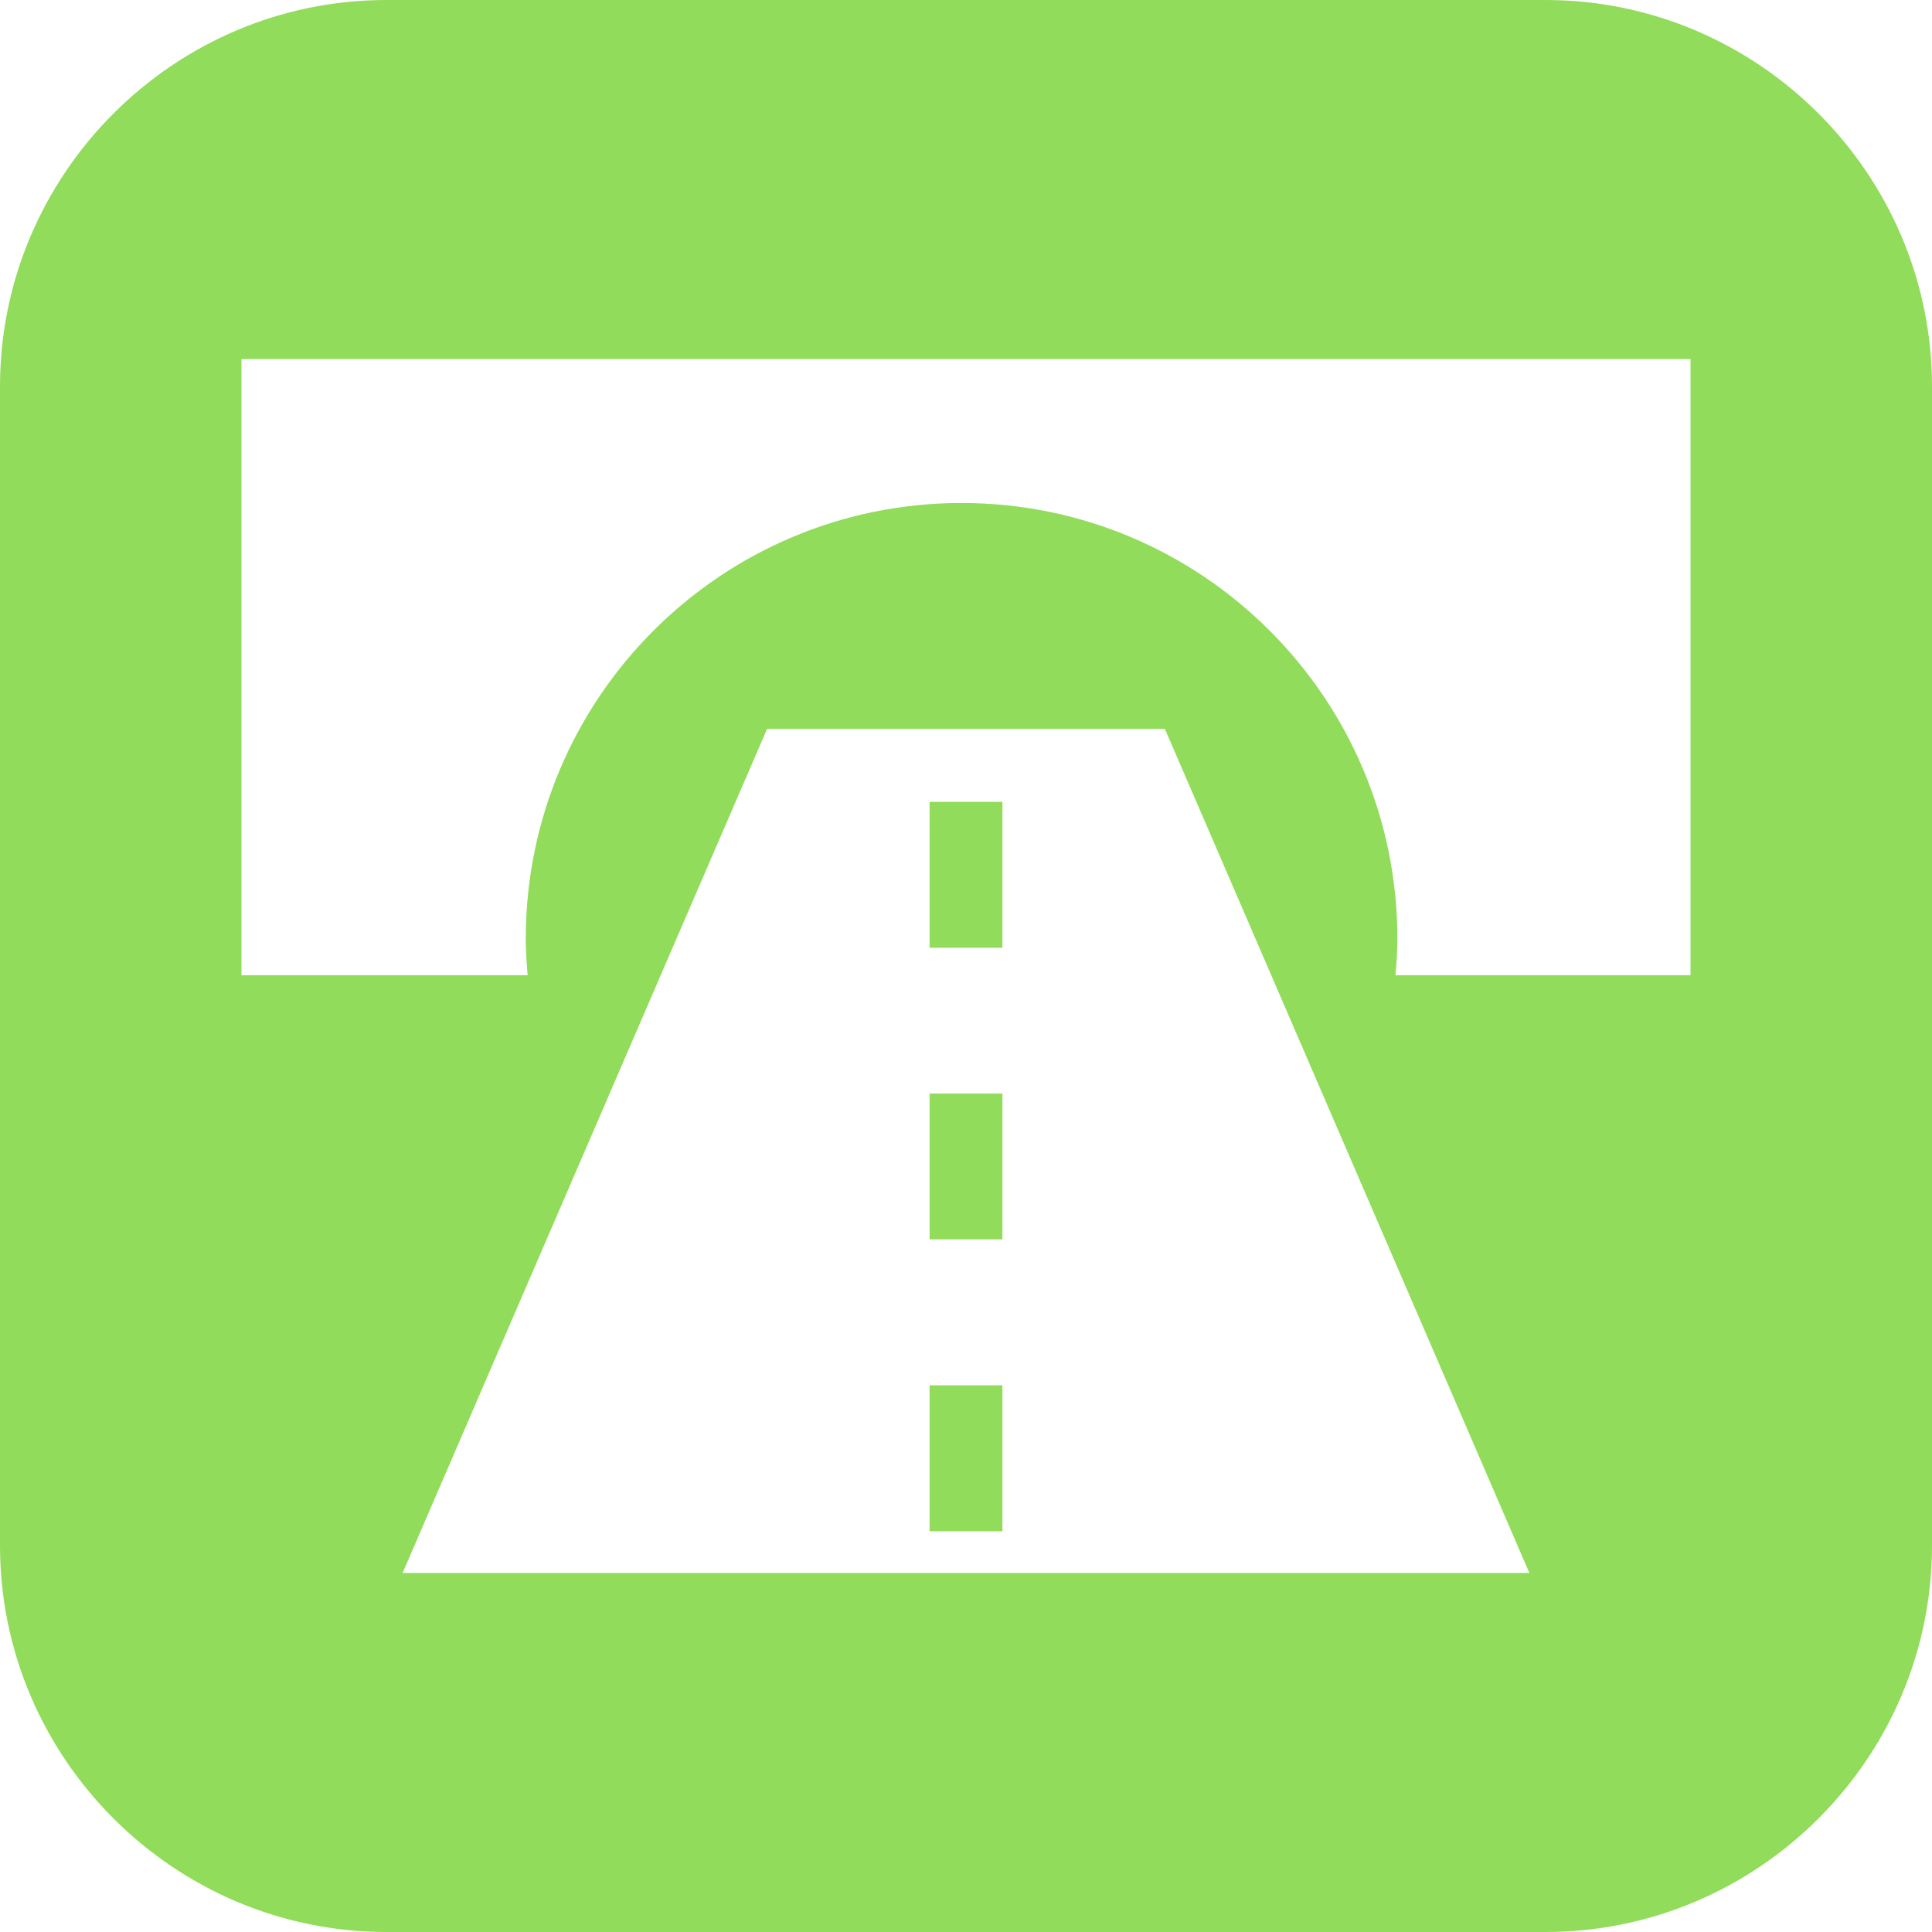 <?xml version="1.0" encoding="iso-8859-1"?>
<!-- Generator: Adobe Illustrator 16.0.0, SVG Export Plug-In . SVG Version: 6.00 Build 0)  -->
<!DOCTYPE svg PUBLIC "-//W3C//DTD SVG 1.1//EN" "http://www.w3.org/Graphics/SVG/1.1/DTD/svg11.dtd">
<svg xmlns="http://www.w3.org/2000/svg" xmlns:xlink="http://www.w3.org/1999/xlink" version="1.1" id="Capa_1" x="0px" y="0px" width="512px" height="512px" viewBox="0 0 106.048 106.048" style="enable-background:new 0 0 106.048 106.048;" xml:space="preserve">
<g>
	<path d="M51.025,44.014h3.997v8.008h-3.997V44.014z M51.025,68.029h3.997v-8.005h-3.997V68.029z    M51.025,84.051h3.997v-8.01h-3.997V84.051z M106.048,21.209v63.629c0,11.666-9.543,21.21-21.21,21.21H21.209   C9.543,106.048,0,96.504,0,84.838V21.209C0,9.543,9.543,0,21.209,0h63.628C96.505,0,106.048,9.543,106.048,21.209z M83.947,86.34   L63.939,40.006H42.106L22.1,86.34H83.947z M92.792,19.708H13.256v33.823h15.705c-0.052-0.66-0.101-1.323-0.101-1.999   c0-13.207,10.716-23.923,23.92-23.923c13.21,0,23.923,10.716,23.923,23.923c0,0.676-0.046,1.339-0.108,1.999h16.197V19.708z" fill="#91DC5A"/>
</g>
<g>
</g>
<g>
</g>
<g>
</g>
<g>
</g>
<g>
</g>
<g>
</g>
<g>
</g>
<g>
</g>
<g>
</g>
<g>
</g>
<g>
</g>
<g>
</g>
<g>
</g>
<g>
</g>
<g>
</g>
</svg>
